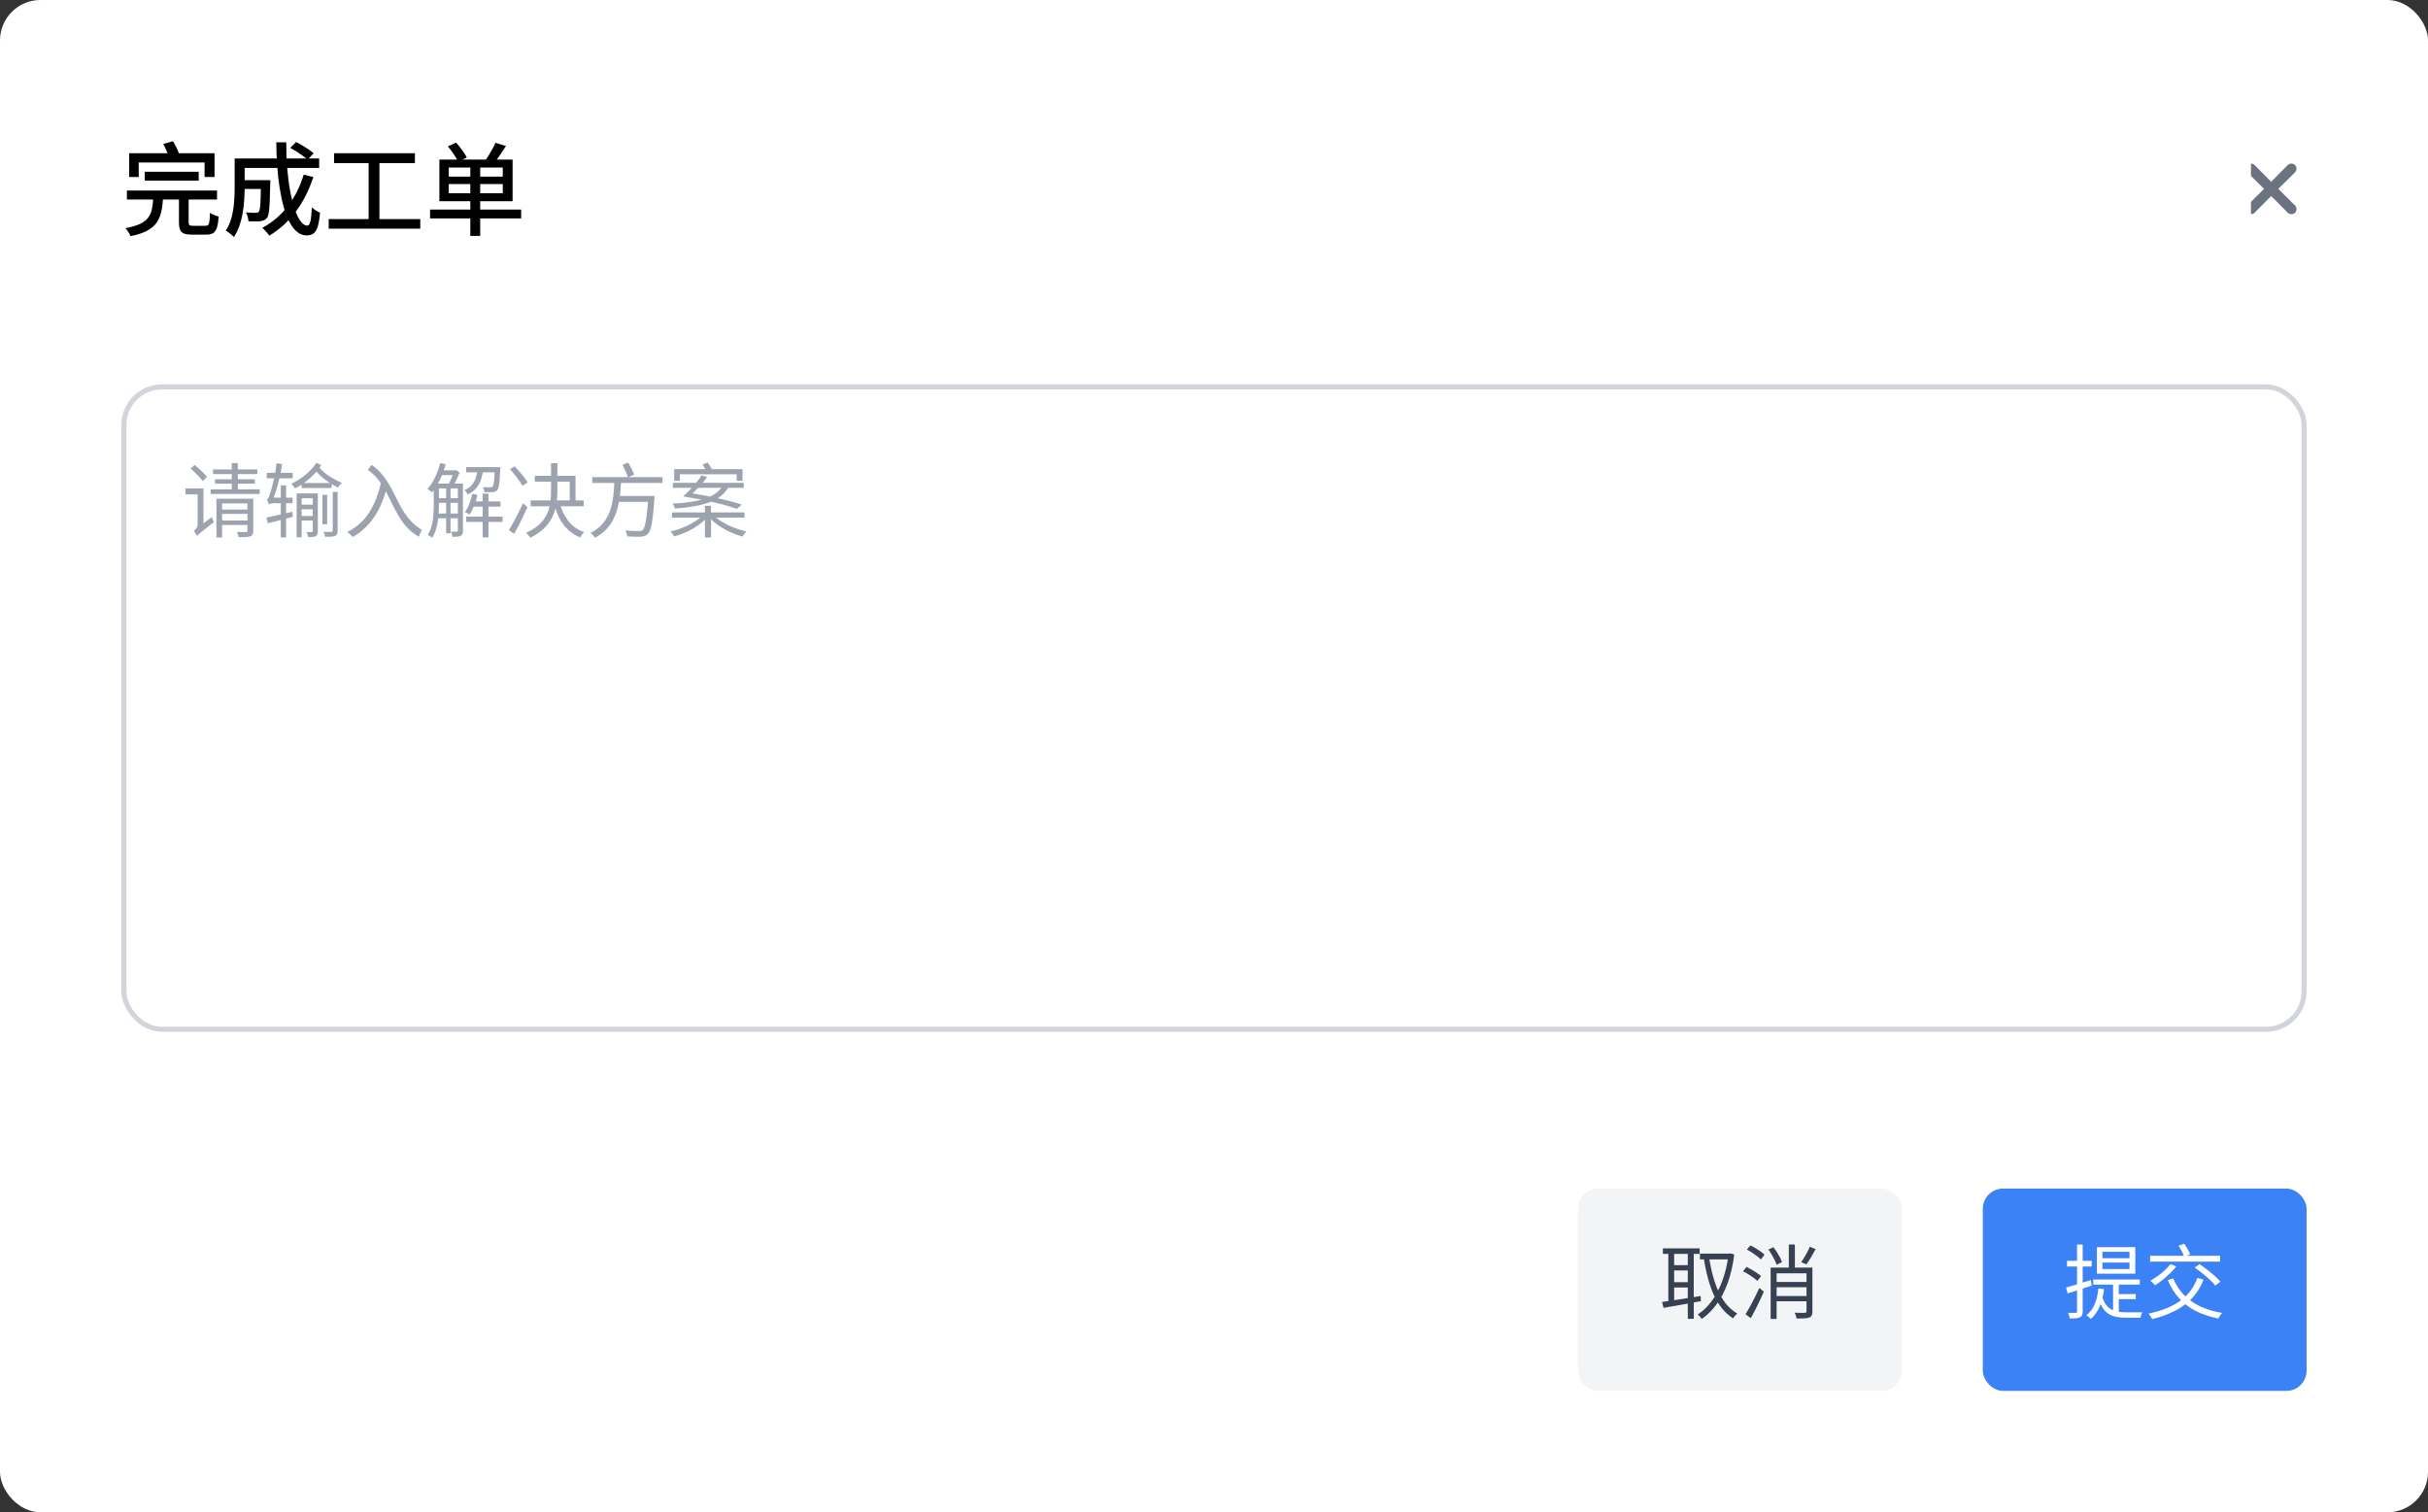 <svg xmlns="http://www.w3.org/2000/svg" xmlns:xlink="http://www.w3.org/1999/xlink" fill="none" version="1.1" width="480" height="299" viewBox="0 0 480 299"><rect x="0" y="0" width="480" height="299" fill="#333333" stroke="none"/><defs><clipPath id="master_svg0_14_234"><rect x="445" y="29" width="10" height="16" rx="0"/></clipPath><clipPath id="master_svg1_14_4713"><rect x="24" y="76" width="432" height="128" rx="8"/></clipPath></defs><g><rect x="0" y="0" width="480" height="299" rx="8" fill="#FFFFFF" fill-opacity="1" style="mix-blend-mode:passthrough"/><g><rect x="24" y="24" width="432" height="28" rx="0" fill="#000000" fill-opacity="0" style="mix-blend-mode:passthrough"/><g><rect x="24" y="24" width="80" height="28" rx="0" fill="#000000" fill-opacity="0" style="mix-blend-mode:passthrough"/><g><path d="M28.62,33.962L39.283,33.962L39.283,35.706L28.62,35.706L28.62,33.962ZM25.088,37.666L42.906,37.666L42.906,39.444L25.088,39.444L25.088,37.666ZM30.321,38.89L32.254,38.89Q32.167,40.544,31.892,41.816Q31.617,43.087,30.953,44.034Q30.288,44.98,29.051,45.634Q27.814,46.289,25.79,46.698Q25.725,46.45,25.554,46.157Q25.383,45.864,25.179,45.577Q24.974,45.29,24.791,45.104Q26.585,44.782,27.659,44.281Q28.733,43.78,29.283,43.046Q29.834,42.312,30.044,41.284Q30.254,40.256,30.321,38.89ZM35.38,38.72L37.293,38.72L37.293,43.946Q37.293,44.394,37.452,44.518Q37.612,44.642,38.186,44.642Q38.322,44.642,38.643,44.642Q38.966,44.642,39.358,44.642Q39.751,44.642,40.097,44.642Q40.444,44.642,40.617,44.642Q40.967,44.642,41.148,44.469Q41.329,44.296,41.403,43.743Q41.477,43.19,41.509,42.087Q41.721,42.237,42.023,42.382Q42.324,42.527,42.653,42.64Q42.981,42.753,43.229,42.826Q43.133,44.23,42.881,45.008Q42.629,45.786,42.136,46.085Q41.644,46.385,40.782,46.385Q40.617,46.385,40.226,46.385Q39.835,46.385,39.364,46.385Q38.894,46.385,38.497,46.385Q38.1,46.385,37.946,46.385Q36.919,46.385,36.365,46.166Q35.812,45.947,35.596,45.414Q35.38,44.881,35.38,43.957L35.38,38.72ZM25.535,30.304L42.414,30.304L42.414,34.99L40.447,34.99L40.447,32.125L27.423,32.125L27.423,34.99L25.535,34.99L25.535,30.304ZM32.267,28.476L34.194,27.915Q34.6,28.578,34.978,29.379Q35.357,30.18,35.532,30.765L33.494,31.388Q33.352,30.826,33.006,29.992Q32.66,29.158,32.267,28.476ZM47.514,35.625L52.33,35.625L52.33,37.367L47.514,37.367L47.514,35.625ZM51.599,35.625L53.434,35.625Q53.434,35.625,53.434,35.762Q53.434,35.899,53.428,36.078Q53.422,36.256,53.422,36.372Q53.385,38.562,53.32,39.937Q53.256,41.312,53.135,42.046Q53.014,42.779,52.791,43.064Q52.533,43.39,52.234,43.526Q51.936,43.662,51.502,43.726Q51.111,43.78,50.48,43.782Q49.85,43.785,49.123,43.758Q49.103,43.347,48.962,42.846Q48.822,42.344,48.607,41.989Q49.226,42.046,49.766,42.062Q50.307,42.078,50.556,42.078Q50.765,42.078,50.913,42.031Q51.062,41.984,51.174,41.853Q51.32,41.675,51.398,41.068Q51.475,40.461,51.523,39.225Q51.57,37.988,51.599,35.922L51.599,35.625ZM57.388,29.23L58.532,28.079Q59.131,28.374,59.792,28.771Q60.452,29.167,61.04,29.564Q61.629,29.96,62.004,30.309L60.802,31.589Q60.449,31.24,59.873,30.817Q59.297,30.394,58.646,29.976Q57.996,29.558,57.388,29.23ZM60.04,34.538L61.942,35Q60.675,38.909,58.471,41.84Q56.267,44.771,53.242,46.594Q53.112,46.388,52.859,46.096Q52.607,45.805,52.342,45.513Q52.078,45.222,51.863,45.038Q54.839,43.448,56.897,40.767Q58.954,38.085,60.04,34.538ZM47.636,31.34L63.097,31.34L63.097,33.197L47.636,33.197L47.636,31.34ZM46.389,31.34L48.366,31.34L48.366,37.087Q48.366,38.177,48.286,39.457Q48.206,40.737,47.985,42.067Q47.764,43.397,47.338,44.634Q46.913,45.872,46.224,46.866Q46.072,46.671,45.769,46.416Q45.466,46.162,45.158,45.928Q44.85,45.694,44.624,45.587Q45.434,44.372,45.804,42.887Q46.174,41.401,46.281,39.884Q46.389,38.367,46.389,37.067L46.389,31.34ZM54.62,28.14L56.597,28.14Q56.573,30.772,56.772,33.209Q56.972,35.646,57.353,37.722Q57.735,39.797,58.262,41.342Q58.789,42.886,59.431,43.748Q60.073,44.61,60.766,44.61Q61.163,44.61,61.365,43.769Q61.567,42.928,61.647,40.985Q61.971,41.3,62.432,41.598Q62.894,41.897,63.271,42.038Q63.113,43.81,62.813,44.792Q62.513,45.774,61.987,46.157Q61.461,46.54,60.614,46.54Q59.574,46.54,58.723,45.836Q57.873,45.132,57.21,43.859Q56.548,42.586,56.069,40.858Q55.59,39.13,55.273,37.073Q54.955,35.016,54.797,32.75Q54.64,30.483,54.62,28.14ZM66.048,30.294L82.027,30.294L82.027,32.26L66.048,32.26L66.048,30.294ZM64.978,43.311L83.086,43.311L83.086,45.213L64.978,45.213L64.978,43.311ZM72.874,31.334L75.008,31.334L75.008,44.084L72.874,44.084L72.874,31.334ZM92.979,32.443L94.932,32.443L94.932,46.644L92.979,46.644L92.979,32.443ZM88.71,36.397L88.71,38.206L99.394,38.206L99.394,36.397L88.71,36.397ZM88.71,33.13L88.71,34.921L99.394,34.921L99.394,33.13L88.71,33.13ZM86.864,31.555L101.338,31.555L101.338,39.782L86.864,39.782L86.864,31.555ZM85.021,41.434L103.028,41.434L103.028,43.19L85.021,43.19L85.021,41.434ZM88.54,28.942L90.162,28.2Q90.757,28.855,91.369,29.683Q91.982,30.51,92.282,31.142L90.57,31.977Q90.294,31.368,89.709,30.499Q89.124,29.63,88.54,28.942ZM97.947,28.23L100.028,28.868Q99.412,29.844,98.73,30.819Q98.048,31.794,97.484,32.47L95.834,31.874Q96.201,31.383,96.599,30.745Q96.998,30.107,97.355,29.444Q97.712,28.781,97.947,28.23Z" fill="#000000" fill-opacity="1" style="mix-blend-mode:passthrough"/></g></g><g><rect x="444" y="26" width="12" height="24" rx="0" fill="#000000" fill-opacity="0" style="mix-blend-mode:passthrough"/><g><rect x="444" y="29" width="12" height="16" rx="0" fill="#000000" fill-opacity="0" style="mix-blend-mode:passthrough"/><g clip-path="url(#master_svg0_14_234)"><g transform="matrix(1,0,0,-1,0,84.688)"><g><path d="M453.719,50.625Q454,50.938,454,51.344Q454,51.75,453.719,52.062Q453.406,52.344,453,52.344Q452.594,52.344,452.281,52.062L449,48.75L445.719,52.062Q445.406,52.344,445,52.344Q444.594,52.344,444.281,52.062Q444,51.75,444,51.344Q444,50.938,444.281,50.625L447.594,47.344L444.281,44.062Q444,43.75,444,43.344Q444,42.938,444.281,42.625Q444.594,42.344,445,42.344Q445.406,42.344,445.719,42.625L449,45.938L452.281,42.625Q452.594,42.344,453,42.344Q453.406,42.344,453.719,42.625Q454,42.938,454,43.344Q454,43.75,453.719,44.062L450.406,47.344L453.719,50.625Z" fill="#6B7280" fill-opacity="1" style="mix-blend-mode:passthrough"/></g></g></g></g></g></g><g><rect x="24" y="76" width="432" height="135" rx="0" fill="#000000" fill-opacity="0" style="mix-blend-mode:passthrough"/><g clip-path="url(#master_svg1_14_4713)"><rect x="24" y="76" width="432" height="128" rx="8" fill="#FFFFFF" fill-opacity="1" style="mix-blend-mode:passthrough"/><g><path d="M37.71,92.654L38.486,91.919Q38.908,92.271,39.373,92.697Q39.837,93.122,40.253,93.537Q40.668,93.953,40.917,94.276L40.104,95.134Q39.858,94.795,39.452,94.361Q39.046,93.926,38.589,93.475Q38.132,93.025,37.71,92.654ZM38.936,105.991L38.714,104.858L39.039,104.349L41.886,102.221Q41.949,102.46,42.071,102.76Q42.192,103.059,42.29,103.235Q41.281,104.024,40.654,104.507Q40.026,104.99,39.687,105.271Q39.347,105.552,39.188,105.711Q39.029,105.87,38.936,105.991ZM36.666,96.581L39.761,96.581L39.761,97.741L36.666,97.741L36.666,96.581ZM38.936,105.991Q38.885,105.846,38.773,105.65Q38.661,105.455,38.538,105.266Q38.414,105.077,38.3,104.966Q38.52,104.826,38.797,104.474Q39.074,104.121,39.074,103.594L39.074,96.581L40.224,96.581L40.224,104.608Q40.224,104.608,40.031,104.757Q39.837,104.906,39.58,105.127Q39.323,105.348,39.13,105.581Q38.936,105.814,38.936,105.991ZM43.637,100.755L49.245,100.755L49.245,101.61L43.637,101.61L43.637,100.755ZM42.114,92.816L50.87,92.816L50.87,93.729L42.114,93.729L42.114,92.816ZM42.51,94.757L50.381,94.757L50.381,95.632L42.51,95.632L42.51,94.757ZM41.638,96.748L51.353,96.748L51.353,97.667L41.638,97.667L41.638,96.748ZM43.618,102.916L49.275,102.916L49.275,103.796L43.618,103.796L43.618,102.916ZM42.782,98.603L49.288,98.603L49.288,99.535L43.911,99.535L43.911,106.259L42.782,106.259L42.782,98.603ZM48.924,98.603L50.072,98.603L50.072,104.935Q50.072,105.382,49.953,105.638Q49.834,105.894,49.494,106.031Q49.16,106.163,48.601,106.192Q48.043,106.22,47.191,106.21Q47.156,105.993,47.053,105.694Q46.951,105.394,46.837,105.169Q47.448,105.192,47.962,105.197Q48.476,105.201,48.636,105.192Q48.924,105.182,48.924,104.916L48.924,98.603ZM45.822,91.554L47.014,91.554L47.014,97.038L45.822,97.038L45.822,91.554ZM52.747,93.475L57.864,93.475L57.864,94.573L52.747,94.573L52.747,93.475ZM55.508,95.968L56.555,95.968L56.555,106.257L55.508,106.257L55.508,95.968ZM52.67,102.329Q53.657,102.136,55.019,101.817Q56.38,101.497,57.796,101.173L57.888,102.185Q56.592,102.528,55.294,102.864Q53.996,103.198,52.942,103.458L52.67,102.329ZM53.133,99.72Q53.105,99.606,53.041,99.42Q52.978,99.233,52.909,99.039Q52.839,98.845,52.776,98.713Q52.974,98.662,53.132,98.3Q53.29,97.938,53.456,97.394Q53.546,97.128,53.709,96.533Q53.873,95.938,54.062,95.128Q54.252,94.319,54.417,93.4Q54.582,92.482,54.659,91.58L55.779,91.764Q55.593,93.04,55.29,94.357Q54.986,95.675,54.616,96.887Q54.245,98.099,53.839,99.071L53.839,99.094Q53.839,99.094,53.731,99.157Q53.623,99.22,53.486,99.32Q53.348,99.419,53.24,99.525Q53.133,99.631,53.133,99.72ZM53.133,99.72L53.133,98.71L53.766,98.399L57.837,98.399L57.837,99.493L54.238,99.493Q53.857,99.493,53.541,99.558Q53.225,99.621,53.133,99.72ZM59.625,95.501L65.558,95.501L65.558,96.489L59.625,96.489L59.625,95.501ZM58.645,97.543L62.151,97.543L62.151,98.51L59.633,98.51L59.633,106.222L58.645,106.222L58.645,97.543ZM61.832,97.543L62.834,97.543L62.834,105.011Q62.834,105.398,62.749,105.634Q62.665,105.87,62.413,106.007Q62.169,106.126,61.794,106.158Q61.419,106.19,60.896,106.19Q60.88,105.981,60.793,105.689Q60.705,105.397,60.588,105.185Q60.957,105.201,61.251,105.201Q61.544,105.201,61.656,105.201Q61.832,105.191,61.832,105.009L61.832,97.543ZM59.346,99.772L62.531,99.772L62.531,100.695L59.346,100.695L59.346,99.772ZM59.334,102.014L62.519,102.014L62.519,102.927L59.334,102.927L59.334,102.014ZM63.745,97.84L64.683,97.84L64.683,103.637L63.745,103.637L63.745,97.84ZM65.774,97.255L66.747,97.255L66.747,104.913Q66.747,105.345,66.645,105.584Q66.543,105.823,66.238,105.959Q65.949,106.079,65.469,106.111Q64.989,106.142,64.277,106.142Q64.249,105.934,64.16,105.651Q64.072,105.369,63.954,105.151Q64.505,105.167,64.943,105.167Q65.381,105.167,65.531,105.157Q65.774,105.147,65.774,104.917L65.774,97.255ZM62.538,91.508L63.523,91.946Q62.936,92.877,62.106,93.744Q61.278,94.612,60.317,95.334Q59.356,96.056,58.346,96.568Q58.213,96.357,57.998,96.1Q57.784,95.843,57.563,95.667Q58.533,95.215,59.478,94.565Q60.423,93.915,61.22,93.13Q62.017,92.344,62.538,91.508ZM62.928,92.198Q63.872,93.346,65.061,94.114Q66.249,94.882,67.578,95.459Q67.369,95.642,67.148,95.9Q66.927,96.159,66.813,96.402Q65.418,95.686,64.221,94.787Q63.024,93.888,61.984,92.581L62.928,92.198ZM72.723,92.927L73.461,91.897Q74.565,92.683,75.356,93.591Q76.148,94.499,76.744,95.487Q77.34,96.474,77.848,97.493Q78.356,98.511,78.874,99.519Q79.392,100.526,80.009,101.466Q80.626,102.406,81.452,103.245Q82.278,104.083,83.425,104.768Q83.327,104.932,83.199,105.179Q83.071,105.426,82.969,105.676Q82.867,105.927,82.832,106.119Q81.65,105.459,80.782,104.595Q79.913,103.731,79.258,102.733Q78.603,101.735,78.057,100.672Q77.511,99.61,76.99,98.535Q76.469,97.46,75.873,96.447Q75.277,95.434,74.516,94.533Q73.755,93.632,72.723,92.927ZM75.339,95.292L76.693,95.538Q76.117,98.061,75.191,100.067Q74.264,102.073,72.925,103.59Q71.585,105.106,69.76,106.169Q69.649,106.04,69.451,105.861Q69.252,105.681,69.038,105.497Q68.824,105.312,68.656,105.202Q71.408,103.788,72.999,101.296Q74.591,98.804,75.339,95.292ZM86.216,95.62L90.845,95.62L90.845,96.558L86.216,96.558L86.216,95.62ZM86.201,98.499L90.83,98.499L90.83,99.412L86.201,99.412L86.201,98.499ZM86.188,101.527L90.816,101.527L90.816,102.466L86.188,102.466L86.188,101.527ZM93.322,99.131L98.949,99.131L98.949,100.179L93.322,100.179L93.322,99.131ZM87.053,92.987L89.917,92.987L89.917,93.943L87.053,93.943L87.053,92.987ZM92.156,92.37L98.206,92.37L98.206,93.389L92.156,93.389L92.156,92.37ZM92.168,102.128L99.36,102.128L99.36,103.195L92.168,103.195L92.168,102.128ZM95.418,97.605L96.566,97.605L96.566,106.257L95.418,106.257L95.418,97.605ZM88.197,96.077L89.066,96.077L89.066,105.432L88.197,105.432L88.197,96.077ZM97.838,92.37L98.92,92.37Q98.92,92.37,98.916,92.537Q98.913,92.703,98.898,92.82Q98.846,94.147,98.77,94.978Q98.695,95.811,98.583,96.26Q98.471,96.709,98.295,96.903Q98.136,97.097,97.933,97.186Q97.731,97.275,97.421,97.3Q97.178,97.329,96.72,97.325Q96.262,97.322,95.752,97.296Q95.737,97.059,95.669,96.775Q95.601,96.491,95.475,96.289Q95.951,96.331,96.355,96.342Q96.759,96.353,96.919,96.353Q97.086,96.362,97.2,96.335Q97.314,96.308,97.384,96.216Q97.493,96.084,97.573,95.7Q97.654,95.315,97.718,94.55Q97.783,93.785,97.838,92.535L97.838,92.37ZM93.363,97.636L94.38,97.838Q94.149,98.945,93.74,99.975Q93.331,101.006,92.825,101.729Q92.721,101.653,92.553,101.559Q92.386,101.464,92.212,101.376Q92.039,101.287,91.903,101.24Q92.422,100.557,92.787,99.604Q93.151,98.651,93.363,97.636ZM87.023,91.548L88.105,91.781Q87.817,92.856,87.401,93.879Q86.985,94.903,86.483,95.791Q85.98,96.68,85.404,97.358Q85.316,97.261,85.152,97.129Q84.988,96.996,84.812,96.862Q84.637,96.728,84.504,96.653Q85.363,95.73,86.011,94.377Q86.66,93.024,87.023,91.548ZM85.745,95.62L86.765,95.62L86.765,99.886Q86.765,100.611,86.717,101.46Q86.669,102.308,86.531,103.173Q86.394,104.037,86.132,104.845Q85.87,105.652,85.435,106.32Q85.346,106.229,85.179,106.123Q85.012,106.018,84.843,105.913Q84.674,105.809,84.548,105.762Q85.092,104.911,85.345,103.888Q85.598,102.865,85.672,101.821Q85.745,100.776,85.745,99.88L85.745,95.62ZM90.514,95.62L91.523,95.62L91.523,104.915Q91.523,105.296,91.434,105.544Q91.345,105.793,91.087,105.931Q90.839,106.07,90.45,106.105Q90.061,106.14,89.451,106.14Q89.429,105.919,89.337,105.619Q89.245,105.32,89.132,105.112Q89.554,105.127,89.87,105.127Q90.186,105.127,90.295,105.118Q90.514,105.118,90.514,104.897L90.514,95.62ZM94.441,92.698L95.548,92.698Q95.419,93.79,95.112,94.753Q94.806,95.716,94.184,96.477Q93.561,97.239,92.486,97.744Q92.384,97.551,92.184,97.307Q91.983,97.063,91.803,96.924Q92.757,96.501,93.292,95.853Q93.828,95.205,94.086,94.397Q94.344,93.588,94.441,92.698ZM89.719,92.987L89.953,92.987L90.13,92.936L90.865,93.397Q90.683,93.893,90.441,94.428Q90.2,94.963,89.94,95.459Q89.679,95.954,89.427,96.331Q89.281,96.21,89.04,96.069Q88.798,95.927,88.615,95.854Q88.83,95.49,89.04,95.025Q89.25,94.559,89.43,94.071Q89.61,93.583,89.719,93.192L89.719,92.987ZM100.812,92.775L101.751,92.198Q102.218,92.667,102.707,93.242Q103.197,93.817,103.623,94.373Q104.05,94.928,104.302,95.365L103.282,96.05Q103.048,95.603,102.639,95.033Q102.23,94.463,101.754,93.868Q101.279,93.273,100.812,92.775ZM100.604,104.818Q101.004,104.178,101.487,103.294Q101.971,102.411,102.469,101.432Q102.966,100.453,103.389,99.519L104.28,100.254Q103.902,101.12,103.455,102.054Q103.008,102.987,102.545,103.882Q102.082,104.776,101.644,105.546L100.604,104.818ZM105.731,94.086L113.781,94.086L113.781,99.475L112.631,99.475L112.631,95.234L105.731,95.234L105.731,94.086ZM104.9,98.932L115.389,98.932L115.389,100.093L104.9,100.093L104.9,98.932ZM110.607,99.297Q111.136,101.43,112.333,102.981Q113.531,104.533,115.488,105.208Q115.359,105.325,115.204,105.512Q115.05,105.7,114.912,105.894Q114.775,106.087,114.677,106.251Q113.305,105.692,112.296,104.739Q111.287,103.786,110.607,102.471Q109.926,101.156,109.523,99.528L110.607,99.297ZM108.936,91.587L110.19,91.587L110.19,96.905Q110.19,97.848,110.093,98.862Q109.996,99.876,109.707,100.886Q109.418,101.895,108.834,102.866Q108.25,103.837,107.278,104.711Q106.305,105.584,104.85,106.318Q104.768,106.179,104.615,105.999Q104.462,105.82,104.297,105.647Q104.132,105.474,103.99,105.357Q105.418,104.715,106.341,103.927Q107.264,103.138,107.796,102.258Q108.328,101.378,108.57,100.468Q108.811,99.558,108.874,98.655Q108.936,97.751,108.936,96.909L108.936,91.587ZM117.088,94.331L130.971,94.331L130.971,95.493L117.088,95.493L117.088,94.331ZM122.095,98.06L128.489,98.06L128.489,99.226L122.095,99.226L122.095,98.06ZM128.161,98.06L129.412,98.06Q129.412,98.06,129.404,98.168Q129.396,98.275,129.392,98.409Q129.389,98.544,129.367,98.639Q129.21,100.91,129.034,102.315Q128.858,103.721,128.636,104.475Q128.413,105.23,128.091,105.549Q127.817,105.851,127.495,105.962Q127.173,106.072,126.711,106.107Q126.283,106.142,125.551,106.122Q124.819,106.103,124.009,106.058Q123.993,105.79,123.879,105.456Q123.766,105.121,123.58,104.882Q124.445,104.956,125.205,104.977Q125.965,104.998,126.29,104.998Q126.556,104.998,126.731,104.963Q126.905,104.927,127.052,104.809Q127.301,104.582,127.5,103.863Q127.698,103.144,127.862,101.779Q128.025,100.414,128.161,98.265L128.161,98.06ZM121.477,95.022L122.796,95.022Q122.732,96.276,122.603,97.573Q122.473,98.869,122.178,100.12Q121.883,101.372,121.333,102.517Q120.782,103.663,119.879,104.634Q118.977,105.605,117.623,106.317Q117.484,106.087,117.229,105.813Q116.973,105.54,116.737,105.363Q118.025,104.721,118.868,103.83Q119.711,102.939,120.216,101.888Q120.722,100.837,120.972,99.681Q121.222,98.525,121.32,97.342Q121.419,96.159,121.477,95.022ZM123.047,91.912L124.199,91.458Q124.529,92.025,124.862,92.689Q125.195,93.354,125.367,93.837L124.148,94.364Q123.995,93.874,123.674,93.183Q123.355,92.492,123.047,91.912ZM139.36,99.988L140.564,99.988L140.564,106.27L139.36,106.27L139.36,99.988ZM133.281,92.757L146.794,92.757L146.794,95.067L145.637,95.067L145.637,93.777L134.409,93.777L134.409,95.067L133.281,95.067L133.281,92.757ZM133.018,95.46L147.034,95.46L147.034,96.442L133.018,96.442L133.018,95.46ZM132.838,101.315L147.19,101.315L147.19,102.344L132.838,102.344L132.838,101.315ZM138.926,101.85L139.814,102.26Q139.098,103.103,138.033,103.849Q136.968,104.594,135.744,105.163Q134.519,105.733,133.297,106.06Q133.221,105.915,133.085,105.734Q132.95,105.553,132.809,105.378Q132.669,105.203,132.536,105.086Q133.756,104.822,134.976,104.332Q136.197,103.841,137.234,103.199Q138.273,102.557,138.926,101.85ZM141.047,101.831Q141.732,102.552,142.791,103.195Q143.85,103.839,145.09,104.323Q146.331,104.808,147.557,105.075Q147.434,105.198,147.283,105.379Q147.131,105.561,147,105.745Q146.869,105.929,146.778,106.087Q145.562,105.75,144.316,105.177Q143.071,104.605,141.987,103.851Q140.903,103.097,140.164,102.239L141.047,101.831ZM142.999,95.828L144.098,96.163Q143.527,97.252,142.574,98.023Q141.621,98.794,140.289,99.296Q138.957,99.799,137.241,100.096Q135.525,100.392,133.423,100.548Q133.359,100.305,133.233,100.035Q133.107,99.765,132.971,99.575Q135.662,99.434,137.658,99.039Q139.654,98.644,140.989,97.864Q142.323,97.083,142.999,95.828ZM135.038,98.165L135.885,97.404Q137.414,97.622,138.925,97.9Q140.435,98.179,141.846,98.49Q143.257,98.802,144.488,99.13Q145.72,99.457,146.67,99.773L145.663,100.609Q144.476,100.169,142.812,99.73Q141.147,99.29,139.163,98.888Q137.179,98.485,135.038,98.165ZM138.897,91.826L139.904,91.463Q140.167,91.814,140.439,92.261Q140.712,92.708,140.866,93.011L139.814,93.445Q139.673,93.112,139.405,92.656Q139.137,92.199,138.897,91.826ZM135.038,98.165Q135.649,97.612,136.328,96.906Q137.008,96.199,137.642,95.431Q138.275,94.662,138.713,93.978L139.799,94.326Q139.326,95.007,138.693,95.722Q138.06,96.437,137.419,97.074Q136.777,97.71,136.237,98.165L135.038,98.165Z" fill="#9CA3AF" fill-opacity="1" style="mix-blend-mode:passthrough"/></g><rect x="24.5" y="76.5" width="431" height="127" rx="7.5" fill-opacity="0" stroke-opacity="1" stroke="#D1D5DB" fill="none" stroke-width="1" style="mix-blend-mode:passthrough"/></g></g><g><rect x="24" y="235" width="432" height="40" rx="0" fill="#000000" fill-opacity="0" style="mix-blend-mode:passthrough"/><g><rect x="311.969" y="235" width="64.016" height="40" rx="4" fill="#F3F4F6" fill-opacity="1" style="mix-blend-mode:passthrough"/><g><path d="M336.068,247.859L342.068,247.859L342.068,249.001L336.068,249.001L336.068,247.859ZM341.699,247.859L341.891,247.859L342.1,247.815L342.847,248.017Q342.451,251.221,341.547,253.687Q340.642,256.152,339.338,257.908Q338.033,259.664,336.428,260.779Q336.289,260.568,336.063,260.3Q335.837,260.032,335.645,259.874Q337.131,258.933,338.37,257.267Q339.608,255.601,340.475,253.29Q341.342,250.978,341.699,248.134L341.699,247.859ZM337.889,248.677Q338.26,251.172,338.951,253.333Q339.641,255.493,340.741,257.133Q341.841,258.774,343.45,259.721Q343.317,259.825,343.158,259.989Q342.999,260.153,342.853,260.331Q342.708,260.509,342.611,260.661Q340.946,259.577,339.811,257.841Q338.676,256.104,337.97,253.829Q337.264,251.553,336.836,248.847L337.889,248.677ZM328.739,246.816L336.011,246.816L336.011,247.904L328.739,247.904L328.739,246.816ZM330.446,250.133L334.446,250.133L334.446,251.187L330.446,251.187L330.446,250.133ZM330.44,253.499L334.496,253.499L334.496,254.553L330.44,254.553L330.44,253.499ZM329.819,247.404L330.97,247.404L330.97,257.682L329.819,257.815L329.819,247.404ZM328.59,257.415Q329.533,257.283,330.778,257.094Q332.024,256.905,333.421,256.68Q334.819,256.456,336.204,256.235L336.267,257.253Q334.958,257.503,333.631,257.745Q332.303,257.986,331.086,258.195Q329.869,258.402,328.862,258.579L328.59,257.415ZM333.665,247.391L334.844,247.391L334.844,260.754L333.665,260.754L333.665,247.391ZM350.817,253.462L357.672,253.462L357.672,254.509L350.817,254.509L350.817,253.462ZM350.778,256.245L357.672,256.245L357.672,257.283L350.778,257.283L350.778,256.245ZM357.781,246.501L358.94,246.963Q358.524,247.759,358.034,248.578Q357.544,249.398,357.111,249.987L356.094,249.553Q356.376,249.137,356.691,248.613Q357.006,248.088,357.3,247.528Q357.594,246.968,357.781,246.501ZM349.596,247.044L350.607,246.59Q350.95,247.042,351.288,247.57Q351.627,248.099,351.891,248.609Q352.156,249.12,352.287,249.536L351.21,250.063Q351.091,249.653,350.835,249.126Q350.58,248.6,350.26,248.054Q349.939,247.508,349.596,247.044ZM350.046,250.626L357.727,250.626L357.727,251.752L351.225,251.752L351.225,260.773L350.046,260.773L350.046,250.626ZM357.133,250.626L358.302,250.626L358.302,259.274Q358.302,259.765,358.175,260.051Q358.048,260.338,357.682,260.493Q357.323,260.632,356.708,260.662Q356.093,260.692,355.177,260.692Q355.143,260.452,355.029,260.118Q354.915,259.784,354.788,259.541Q355.477,259.563,356.047,259.571Q356.617,259.579,356.803,259.569Q357.133,259.553,357.133,259.262L357.133,250.626ZM353.635,246.048L354.835,246.048L354.835,251.327L353.635,251.327L353.635,246.048ZM345.344,247.056L346.054,246.234Q346.55,246.468,347.08,246.79Q347.611,247.112,348.078,247.448Q348.545,247.784,348.835,248.078L348.102,249.011Q347.82,248.707,347.359,248.357Q346.899,248.007,346.369,247.66Q345.84,247.312,345.344,247.056ZM344.589,251.335L345.276,250.488Q345.778,250.721,346.322,251.041Q346.865,251.362,347.353,251.693Q347.841,252.024,348.141,252.308L347.426,253.254Q347.128,252.963,346.65,252.615Q346.172,252.266,345.631,251.929Q345.091,251.591,344.589,251.335ZM345.083,259.841Q345.483,259.214,345.955,258.351Q346.427,257.488,346.913,256.524Q347.399,255.561,347.808,254.646L348.704,255.371Q348.332,256.225,347.898,257.151Q347.464,258.077,347.006,258.965Q346.548,259.853,346.125,260.617L345.083,259.841Z" fill="#374151" fill-opacity="1" style="mix-blend-mode:passthrough"/></g></g><g><rect x="391.984" y="235" width="64.016" height="40" rx="4" fill="#3B82F6" fill-opacity="1" style="mix-blend-mode:passthrough"/><g><path d="M415.64,249.62L415.64,250.9L420.987,250.9L420.987,249.62L415.64,249.62ZM415.64,247.496L415.64,248.766L420.987,248.766L420.987,247.496L415.64,247.496ZM414.543,246.583L422.138,246.583L422.138,251.823L414.543,251.823L414.543,246.583ZM413.815,252.979L423.019,252.979L423.019,253.986L413.815,253.986L413.815,252.979ZM417.742,253.473L418.87,253.473L418.87,260.017L417.742,259.555L417.742,253.473ZM415.6,256.416Q416.019,257.741,416.716,258.393Q417.414,259.045,418.35,259.259Q419.287,259.472,420.404,259.472Q420.556,259.472,420.97,259.472Q421.384,259.472,421.898,259.472Q422.412,259.472,422.861,259.469Q423.311,259.466,423.521,259.46Q423.451,259.586,423.372,259.778Q423.293,259.971,423.241,260.174Q423.189,260.377,423.16,260.535L422.501,260.535L420.357,260.535Q419.348,260.535,418.499,260.388Q417.651,260.241,416.963,259.839Q416.275,259.438,415.751,258.677Q415.226,257.916,414.862,256.699L415.6,256.416ZM418.518,255.864L422.225,255.864L422.225,256.856L418.518,256.856L418.518,255.864ZM414.857,254.745L415.958,254.875Q415.721,256.849,415.083,258.327Q414.444,259.804,413.355,260.777Q413.267,260.673,413.097,260.536Q412.926,260.399,412.754,260.264Q412.583,260.13,412.46,260.055Q413.527,259.209,414.098,257.861Q414.668,256.512,414.857,254.745ZM408.452,254.563Q409.382,254.313,410.691,253.909Q412,253.504,413.35,253.084L413.517,254.178Q412.282,254.589,411.031,254.998Q409.779,255.406,408.757,255.733L408.452,254.563ZM408.632,249.285L413.51,249.285L413.51,250.407L408.632,250.407L408.632,249.285ZM410.616,246.07L411.732,246.07L411.732,259.281Q411.732,259.77,411.611,260.036Q411.49,260.301,411.191,260.447Q410.908,260.591,410.425,260.635Q409.941,260.68,409.177,260.67Q409.155,260.453,409.055,260.128Q408.955,259.803,408.835,259.56Q409.356,259.577,409.776,259.577Q410.196,259.577,410.34,259.567Q410.494,259.567,410.555,259.506Q410.616,259.445,410.616,259.275L410.616,246.07ZM434.416,252.66L435.626,253.01Q434.76,255.21,433.306,256.724Q431.853,258.238,429.883,259.218Q427.913,260.197,425.477,260.812Q425.417,260.667,425.286,260.464Q425.155,260.26,425.01,260.058Q424.865,259.857,424.739,259.724Q427.154,259.221,429.059,258.332Q430.964,257.444,432.322,256.054Q433.679,254.664,434.416,252.66ZM429.083,249.948L430.248,250.399Q429.698,251.083,428.986,251.769Q428.275,252.456,427.515,253.059Q426.756,253.662,426.055,254.123Q425.955,254,425.78,253.832Q425.605,253.663,425.428,253.492Q425.252,253.322,425.107,253.227Q425.823,252.823,426.556,252.292Q427.289,251.762,427.95,251.16Q428.612,250.557,429.083,249.948ZM429.629,252.75Q430.747,255.517,433.193,257.251Q435.639,258.986,439.313,259.582Q439.19,259.705,439.045,259.901Q438.9,260.096,438.772,260.303Q438.644,260.509,438.559,260.676Q436.042,260.197,434.106,259.204Q432.171,258.212,430.792,256.683Q429.414,255.155,428.554,253.091L429.629,252.75ZM425.061,248.277L438.894,248.277L438.894,249.446L425.061,249.446L425.061,248.277ZM433.876,250.615L434.819,249.931Q435.549,250.424,436.341,251.037Q437.133,251.651,437.83,252.266Q438.528,252.88,438.966,253.392L437.962,254.18Q437.558,253.665,436.881,253.032Q436.204,252.4,435.417,251.764Q434.629,251.127,433.876,250.615ZM430.678,246.305L431.808,245.908Q432.148,246.387,432.489,246.984Q432.83,247.58,432.99,247.995L431.809,248.459Q431.661,248.024,431.341,247.416Q431.021,246.807,430.678,246.305Z" fill="#FFFFFF" fill-opacity="1" style="mix-blend-mode:passthrough"/></g></g></g></g></svg>